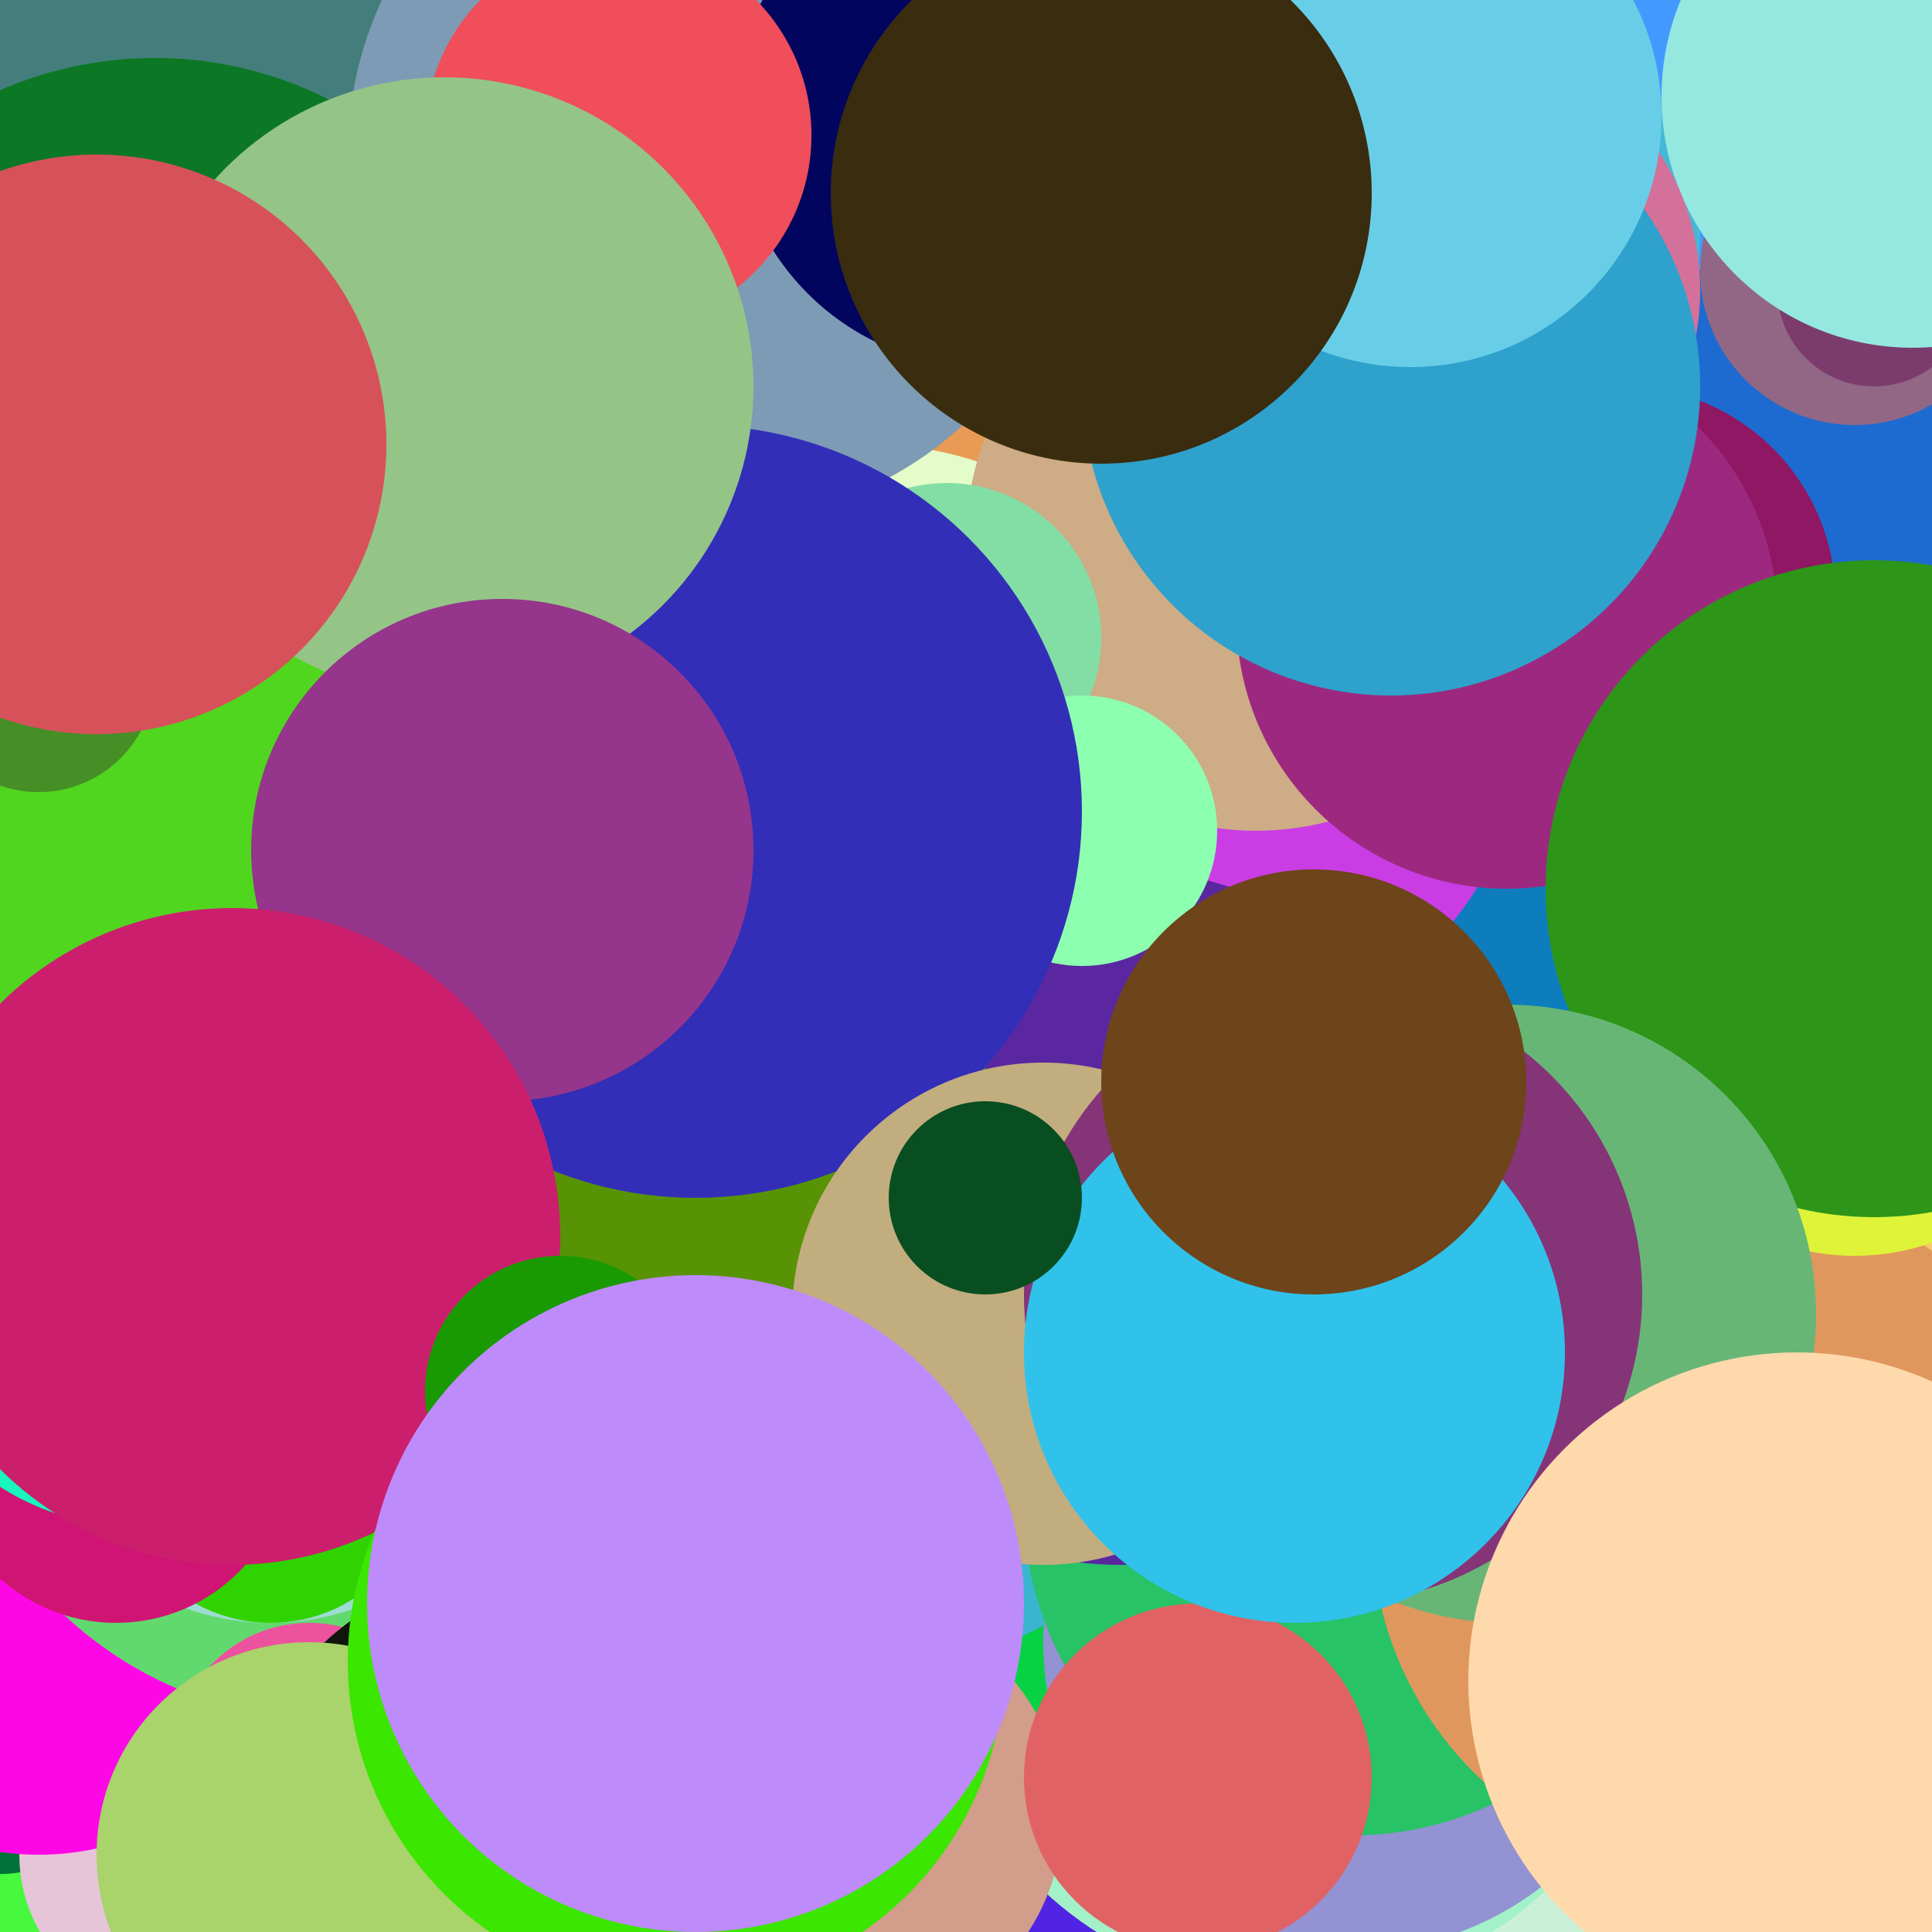 <svg xmlns="http://www.w3.org/2000/svg" width="100" height="100"><circle cx="13" cy="21" r="14" fill="#72b5ff" /><circle cx="99" cy="89" r="16" fill="#96b12d" /><circle cx="67" cy="67" r="16" fill="#15a71e" /><circle cx="29" cy="4" r="6" fill="#fe2ade" /><circle cx="33" cy="1" r="20" fill="#35084c" /><circle cx="70" cy="33" r="20" fill="#a44660" /><circle cx="14" cy="55" r="10" fill="#db416c" /><circle cx="48" cy="54" r="13" fill="#b8ddcd" /><circle cx="43" cy="52" r="14" fill="#cdd7ef" /><circle cx="58" cy="78" r="9" fill="#f48f06" /><circle cx="93" cy="44" r="19" fill="#7facc3" /><circle cx="91" cy="18" r="10" fill="#6a1818" /><circle cx="60" cy="4" r="8" fill="#ed3607" /><circle cx="54" cy="5" r="9" fill="#fff8f1" /><circle cx="54" cy="41" r="17" fill="#91fd6e" /><circle cx="89" cy="3" r="6" fill="#ed917d" /><circle cx="12" cy="47" r="15" fill="#88eaab" /><circle cx="95" cy="90" r="6" fill="#599a81" /><circle cx="17" cy="11" r="15" fill="#bb5dfe" /><circle cx="33" cy="0" r="16" fill="#888bf6" /><circle cx="52" cy="35" r="8" fill="#a18530" /><circle cx="37" cy="9" r="9" fill="#7a596e" /><circle cx="61" cy="52" r="16" fill="#e93269" /><circle cx="22" cy="45" r="17" fill="#e09052" /><circle cx="88" cy="79" r="15" fill="#a52702" /><circle cx="55" cy="12" r="20" fill="#e70e76" /><circle cx="62" cy="88" r="7" fill="#c48396" /><circle cx="57" cy="21" r="14" fill="#79e5e1" /><circle cx="69" cy="9" r="9" fill="#ceef64" /><circle cx="10" cy="0" r="7" fill="#30f1ca" /><circle cx="90" cy="5" r="14" fill="#235b37" /><circle cx="10" cy="52" r="13" fill="#7f465d" /><circle cx="52" cy="53" r="8" fill="#f1fef8" /><circle cx="93" cy="19" r="10" fill="#2f293d" /><circle cx="12" cy="36" r="17" fill="#c92980" /><circle cx="29" cy="6" r="16" fill="#3ec4ce" /><circle cx="13" cy="43" r="19" fill="#45a376" /><circle cx="16" cy="94" r="5" fill="#bfd40f" /><circle cx="98" cy="41" r="10" fill="#45c234" /><circle cx="50" cy="8" r="11" fill="#f11b3a" /><circle cx="84" cy="65" r="6" fill="#f79057" /><circle cx="55" cy="9" r="11" fill="#063f46" /><circle cx="75" cy="28" r="9" fill="#8d358f" /><circle cx="43" cy="81" r="11" fill="#dbaab6" /><circle cx="26" cy="5" r="7" fill="#cf374f" /><circle cx="76" cy="61" r="11" fill="#9bf330" /><circle cx="8" cy="78" r="17" fill="#a3ac4a" /><circle cx="11" cy="23" r="11" fill="#78bd9b" /><circle cx="32" cy="25" r="16" fill="#6ded4d" /><circle cx="59" cy="93" r="8" fill="#db80ce" /><circle cx="52" cy="35" r="14" fill="#5964b9" /><circle cx="98" cy="89" r="6" fill="#c1dccc" /><circle cx="39" cy="72" r="11" fill="#6720d1" /><circle cx="48" cy="75" r="18" fill="#cf17f3" /><circle cx="32" cy="8" r="13" fill="#605ebe" /><circle cx="82" cy="16" r="17" fill="#81a122" /><circle cx="84" cy="38" r="12" fill="#6e1b53" /><circle cx="69" cy="84" r="8" fill="#20ac09" /><circle cx="2" cy="62" r="6" fill="#d56356" /><circle cx="99" cy="43" r="20" fill="#2a2e68" /><circle cx="69" cy="90" r="7" fill="#9811a1" /><circle cx="77" cy="36" r="6" fill="#b8dad3" /><circle cx="74" cy="26" r="18" fill="#9a46cf" /><circle cx="87" cy="23" r="16" fill="#609ddf" /><circle cx="92" cy="72" r="11" fill="#cef08e" /><circle cx="82" cy="66" r="8" fill="#abbc5a" /><circle cx="35" cy="23" r="6" fill="#468755" /><circle cx="29" cy="95" r="20" fill="#780b6e" /><circle cx="79" cy="13" r="9" fill="#123884" /><circle cx="78" cy="54" r="10" fill="#696ea5" /><circle cx="56" cy="61" r="14" fill="#6ceda0" /><circle cx="75" cy="95" r="18" fill="#cf3024" /><circle cx="1" cy="46" r="8" fill="#601e22" /><circle cx="87" cy="76" r="19" fill="#4114b5" /><circle cx="42" cy="92" r="7" fill="#6c94f7" /><circle cx="38" cy="58" r="7" fill="#420752" /><circle cx="18" cy="95" r="11" fill="#cebd02" /><circle cx="25" cy="50" r="9" fill="#60ab47" /><circle cx="3" cy="51" r="19" fill="#8b1be0" /><circle cx="23" cy="10" r="15" fill="#c89f60" /><circle cx="81" cy="89" r="9" fill="#c95ee1" /><circle cx="47" cy="14" r="20" fill="#59cf51" /><circle cx="14" cy="30" r="8" fill="#aad4a0" /><circle cx="29" cy="67" r="10" fill="#3c4840" /><circle cx="74" cy="66" r="17" fill="#904b9c" /><circle cx="37" cy="70" r="12" fill="#267229" /><circle cx="99" cy="27" r="20" fill="#64cb91" /><circle cx="57" cy="45" r="16" fill="#9bc9f6" /><circle cx="88" cy="54" r="10" fill="#beb2eb" /><circle cx="65" cy="66" r="20" fill="#b72051" /><circle cx="42" cy="77" r="12" fill="#e2124e" /><circle cx="0" cy="28" r="14" fill="#2e2a9f" /><circle cx="100" cy="45" r="9" fill="#2572fc" /><circle cx="7" cy="30" r="17" fill="#7e9d17" /><circle cx="51" cy="82" r="12" fill="#ed49e5" /><circle cx="51" cy="59" r="17" fill="#1f33bd" /><circle cx="8" cy="39" r="5" fill="#26d06b" /><circle cx="64" cy="7" r="10" fill="#cd5127" /><circle cx="36" cy="17" r="6" fill="#51cdb9" /><circle cx="74" cy="85" r="18" fill="#3f11b1" /><circle cx="24" cy="82" r="5" fill="#4a5d9e" /><circle cx="86" cy="42" r="18" fill="#474d0c" /><circle cx="8" cy="45" r="6" fill="#334620" /><circle cx="79" cy="6" r="9" fill="#5b91ff" /><circle cx="56" cy="17" r="19" fill="#e16e3d" /><circle cx="53" cy="20" r="16" fill="#12401e" /><circle cx="86" cy="59" r="16" fill="#411fb6" /><circle cx="57" cy="59" r="18" fill="#260d73" /><circle cx="86" cy="19" r="14" fill="#f4c96a" /><circle cx="75" cy="87" r="16" fill="#8c80b2" /><circle cx="86" cy="95" r="8" fill="#259ea3" /><circle cx="64" cy="89" r="16" fill="#fa52fd" /><circle cx="57" cy="61" r="6" fill="#32d560" /><circle cx="20" cy="17" r="9" fill="#df5af7" /><circle cx="25" cy="21" r="12" fill="#8909b1" /><circle cx="1" cy="68" r="15" fill="#851cbc" /><circle cx="1" cy="68" r="15" fill="#ba0db1" /><circle cx="16" cy="88" r="16" fill="#fb86ff" /><circle cx="7" cy="15" r="5" fill="#f349b3" /><circle cx="92" cy="99" r="9" fill="#e95da1" /><circle cx="95" cy="57" r="18" fill="#841dd3" /><circle cx="92" cy="6" r="5" fill="#a62f13" /><circle cx="46" cy="30" r="12" fill="#836c86" /><circle cx="23" cy="16" r="9" fill="#29194f" /><circle cx="49" cy="45" r="13" fill="#a92025" /><circle cx="67" cy="76" r="8" fill="#64f4bf" /><circle cx="35" cy="24" r="18" fill="#f4e1c6" /><circle cx="69" cy="19" r="7" fill="#a1741c" /><circle cx="30" cy="100" r="17" fill="#0310ab" /><circle cx="78" cy="38" r="8" fill="#8df89d" /><circle cx="74" cy="67" r="20" fill="#81fe03" /><circle cx="69" cy="94" r="12" fill="#957394" /><circle cx="57" cy="51" r="15" fill="#7d93b4" /><circle cx="4" cy="78" r="9" fill="#4d6d2e" /><circle cx="99" cy="48" r="7" fill="#c2ff3e" /><circle cx="21" cy="44" r="7" fill="#cc7039" /><circle cx="99" cy="88" r="19" fill="#916392" /><circle cx="83" cy="77" r="18" fill="#41e580" /><circle cx="30" cy="23" r="15" fill="#512e36" /><circle cx="35" cy="95" r="9" fill="#624a6e" /><circle cx="22" cy="95" r="19" fill="#da52a5" /><circle cx="27" cy="63" r="20" fill="#19549d" /><circle cx="40" cy="8" r="8" fill="#c60742" /><circle cx="91" cy="43" r="10" fill="#9e004e" /><circle cx="3" cy="16" r="15" fill="#c6383c" /><circle cx="47" cy="19" r="11" fill="#0c49cc" /><circle cx="14" cy="69" r="13" fill="#3732f3" /><circle cx="83" cy="51" r="14" fill="#8fc2f2" /><circle cx="11" cy="60" r="20" fill="#fa7eb3" /><circle cx="80" cy="23" r="11" fill="#c9d274" /><circle cx="21" cy="71" r="17" fill="#e7a6c7" /><circle cx="1" cy="62" r="7" fill="#30d600" /><circle cx="44" cy="87" r="9" fill="#0c372e" /><circle cx="49" cy="72" r="5" fill="#33cc75" /><circle cx="47" cy="35" r="6" fill="#afec87" /><circle cx="77" cy="72" r="18" fill="#df7bb2" /><circle cx="3" cy="71" r="7" fill="#0b337d" /><circle cx="7" cy="86" r="7" fill="#80e03b" /><circle cx="91" cy="11" r="9" fill="#f14c51" /><circle cx="8" cy="28" r="16" fill="#af4211" /><circle cx="43" cy="18" r="18" fill="#34a02d" /><circle cx="18" cy="86" r="7" fill="#caac12" /><circle cx="12" cy="32" r="14" fill="#fcf8c1" /><circle cx="3" cy="85" r="17" fill="#d8e01b" /><circle cx="8" cy="34" r="7" fill="#6daf0f" /><circle cx="9" cy="19" r="7" fill="#afcace" /><circle cx="96" cy="64" r="20" fill="#3e8c97" /><circle cx="31" cy="77" r="5" fill="#d2a166" /><circle cx="56" cy="52" r="19" fill="#d756f8" /><circle cx="16" cy="68" r="11" fill="#2753e2" /><circle cx="36" cy="4" r="20" fill="#6e869e" /><circle cx="15" cy="52" r="19" fill="#ad17d0" /><circle cx="89" cy="80" r="19" fill="#b0cdb6" /><circle cx="99" cy="55" r="14" fill="#8f3b71" /><circle cx="36" cy="80" r="20" fill="#c43173" /><circle cx="89" cy="87" r="20" fill="#831313" /><circle cx="73" cy="92" r="8" fill="#56e0e5" /><circle cx="90" cy="75" r="18" fill="#ec5684" /><circle cx="78" cy="93" r="9" fill="#3cdd73" /><circle cx="65" cy="30" r="6" fill="#b2447e" /><circle cx="99" cy="65" r="18" fill="#1d9c86" /><circle cx="89" cy="14" r="6" fill="#09032a" /><circle cx="90" cy="83" r="11" fill="#9cecb2" /><circle cx="46" cy="45" r="13" fill="#3595c4" /><circle cx="27" cy="23" r="20" fill="#e65751" /><circle cx="46" cy="81" r="14" fill="#a98bcb" /><circle cx="90" cy="52" r="10" fill="#006005" /><circle cx="79" cy="73" r="14" fill="#1366f9" /><circle cx="17" cy="58" r="16" fill="#b71605" /><circle cx="59" cy="58" r="13" fill="#a6ab4a" /><circle cx="13" cy="93" r="13" fill="#676daa" /><circle cx="59" cy="7" r="11" fill="#362d52" /><circle cx="89" cy="94" r="5" fill="#45781e" /><circle cx="55" cy="90" r="14" fill="#3bdd31" /><circle cx="88" cy="78" r="19" fill="#5e47d0" /><circle cx="38" cy="80" r="17" fill="#6fceb3" /><circle cx="84" cy="6" r="9" fill="#1dfbce" /><circle cx="12" cy="14" r="8" fill="#1b769c" /><circle cx="15" cy="64" r="12" fill="#3b0f1d" /><circle cx="22" cy="28" r="8" fill="#bbdec0" /><circle cx="93" cy="60" r="17" fill="#aaa98b" /><circle cx="32" cy="45" r="12" fill="#f7811f" /><circle cx="20" cy="12" r="17" fill="#575140" /><circle cx="87" cy="67" r="12" fill="#c63d09" /><circle cx="99" cy="24" r="7" fill="#af1894" /><circle cx="60" cy="26" r="20" fill="#7e34a4" /><circle cx="2" cy="23" r="19" fill="#f57bd3" /><circle cx="19" cy="94" r="13" fill="#e67e9d" /><circle cx="92" cy="34" r="15" fill="#dca4cc" /><circle cx="78" cy="52" r="19" fill="#e81158" /><circle cx="15" cy="61" r="6" fill="#21fbbf" /><circle cx="21" cy="45" r="17" fill="#0e12f4" /><circle cx="67" cy="94" r="8" fill="#e9c5bc" /><circle cx="70" cy="23" r="17" fill="#d9bd10" /><circle cx="3" cy="53" r="13" fill="#2ca2a3" /><circle cx="77" cy="14" r="19" fill="#73c754" /><circle cx="57" cy="81" r="6" fill="#f5c915" /><circle cx="81" cy="79" r="9" fill="#bbdcbc" /><circle cx="27" cy="73" r="5" fill="#c449bc" /><circle cx="67" cy="98" r="12" fill="#5081fc" /><circle cx="60" cy="90" r="8" fill="#26bc59" /><circle cx="66" cy="76" r="19" fill="#6e52c2" /><circle cx="77" cy="29" r="8" fill="#ef39e5" /><circle cx="87" cy="74" r="11" fill="#b4995d" /><circle cx="42" cy="0" r="20" fill="#30d36a" /><circle cx="81" cy="61" r="6" fill="#223815" /><circle cx="82" cy="87" r="15" fill="#300eef" /><circle cx="49" cy="60" r="12" fill="#bfda83" /><circle cx="84" cy="85" r="16" fill="#56fad8" /><circle cx="12" cy="49" r="17" fill="#00b19d" /><circle cx="64" cy="59" r="17" fill="#aa428c" /><circle cx="29" cy="34" r="7" fill="#f35c4d" /><circle cx="45" cy="31" r="18" fill="#d3e963" /><circle cx="46" cy="93" r="7" fill="#2856e7" /><circle cx="46" cy="46" r="16" fill="#475711" /><circle cx="10" cy="87" r="6" fill="#971249" /><circle cx="18" cy="53" r="10" fill="#312f74" /><circle cx="79" cy="18" r="9" fill="#a06c52" /><circle cx="46" cy="73" r="17" fill="#968c04" /><circle cx="12" cy="59" r="18" fill="#e7792d" /><circle cx="20" cy="10" r="12" fill="#83472a" /><circle cx="25" cy="28" r="6" fill="#796030" /><circle cx="64" cy="18" r="16" fill="#581b0e" /><circle cx="52" cy="29" r="5" fill="#1b7854" /><circle cx="63" cy="54" r="13" fill="#860ec3" /><circle cx="91" cy="11" r="7" fill="#ab86eb" /><circle cx="0" cy="88" r="12" fill="#770719" /><circle cx="47" cy="77" r="11" fill="#fc6f21" /><circle cx="86" cy="28" r="17" fill="#ff4a96" /><circle cx="58" cy="33" r="10" fill="#0f8600" /><circle cx="54" cy="38" r="12" fill="#b464e5" /><circle cx="36" cy="29" r="12" fill="#41dafb" /><circle cx="76" cy="91" r="12" fill="#302861" /><circle cx="27" cy="46" r="6" fill="#906de5" /><circle cx="30" cy="24" r="13" fill="#34d806" /><circle cx="82" cy="31" r="10" fill="#133432" /><circle cx="77" cy="9" r="18" fill="#5c21c4" /><circle cx="38" cy="71" r="8" fill="#17b6a6" /><circle cx="7" cy="40" r="7" fill="#0c4566" /><circle cx="54" cy="13" r="6" fill="#37f4a2" /><circle cx="96" cy="49" r="19" fill="#5ff185" /><circle cx="97" cy="33" r="20" fill="#f4aadb" /><circle cx="72" cy="60" r="12" fill="#29a9ae" /><circle cx="20" cy="50" r="9" fill="#a20044" /><circle cx="33" cy="22" r="15" fill="#27a89e" /><circle cx="8" cy="1" r="5" fill="#9c0082" /><circle cx="97" cy="73" r="20" fill="#18830c" /><circle cx="46" cy="44" r="7" fill="#e042f4" /><circle cx="50" cy="92" r="9" fill="#b2b157" /><circle cx="78" cy="61" r="14" fill="#3a8123" /><circle cx="11" cy="17" r="7" fill="#a0a674" /><circle cx="78" cy="4" r="10" fill="#338ceb" /><circle cx="34" cy="64" r="11" fill="#8062db" /><circle cx="66" cy="12" r="6" fill="#0a3077" /><circle cx="48" cy="57" r="17" fill="#c445ed" /><circle cx="6" cy="49" r="16" fill="#86496a" /><circle cx="34" cy="32" r="14" fill="#491c6a" /><circle cx="20" cy="65" r="20" fill="#6bbe04" /><circle cx="72" cy="68" r="15" fill="#66d1a0" /><circle cx="78" cy="24" r="10" fill="#edb75d" /><circle cx="88" cy="3" r="18" fill="#1cffcf" /><circle cx="49" cy="53" r="9" fill="#0c7c15" /><circle cx="39" cy="10" r="6" fill="#1d76c4" /><circle cx="86" cy="40" r="18" fill="#94d5f7" /><circle cx="23" cy="62" r="5" fill="#296b08" /><circle cx="78" cy="92" r="9" fill="#81ca6d" /><circle cx="96" cy="61" r="11" fill="#c33df2" /><circle cx="13" cy="36" r="8" fill="#1ea279" /><circle cx="38" cy="66" r="9" fill="#9919c1" /><circle cx="45" cy="48" r="15" fill="#848a5b" /><circle cx="33" cy="3" r="7" fill="#b7a779" /><circle cx="88" cy="26" r="6" fill="#5aa3ae" /><circle cx="7" cy="46" r="6" fill="#26c46c" /><circle cx="99" cy="77" r="11" fill="#c1afc1" /><circle cx="39" cy="14" r="9" fill="#5b3433" /><circle cx="0" cy="10" r="17" fill="#a0840d" /><circle cx="74" cy="84" r="6" fill="#810a97" /><circle cx="8" cy="63" r="12" fill="#7753ec" /><circle cx="37" cy="27" r="15" fill="#1f1591" /><circle cx="54" cy="3" r="8" fill="#5b6785" /><circle cx="96" cy="23" r="12" fill="#768c53" /><circle cx="34" cy="13" r="7" fill="#46d49c" /><circle cx="4" cy="9" r="13" fill="#0008e8" /><circle cx="65" cy="92" r="5" fill="#ead9cb" /><circle cx="60" cy="25" r="6" fill="#744367" /><circle cx="44" cy="17" r="10" fill="#bb62f1" /><circle cx="87" cy="0" r="11" fill="#777f73" /><circle cx="97" cy="9" r="17" fill="#234adb" /><circle cx="82" cy="98" r="9" fill="#11cfb4" /><circle cx="40" cy="38" r="10" fill="#8c6fb7" /><circle cx="45" cy="48" r="14" fill="#4d5b16" /><circle cx="44" cy="62" r="13" fill="#d3bf27" /><circle cx="97" cy="4" r="20" fill="#5a933b" /><circle cx="73" cy="54" r="8" fill="#44a0ec" /><circle cx="81" cy="17" r="12" fill="#2576f0" /><circle cx="57" cy="9" r="9" fill="#19f0cb" /><circle cx="41" cy="13" r="7" fill="#ae20dd" /><circle cx="67" cy="96" r="14" fill="#8b50ec" /><circle cx="0" cy="90" r="16" fill="#0afd36" /><circle cx="24" cy="73" r="6" fill="#e6fce4" /><circle cx="15" cy="55" r="9" fill="#ca93fd" /><circle cx="49" cy="19" r="13" fill="#781af0" /><circle cx="8" cy="41" r="6" fill="#cc3129" /><circle cx="86" cy="53" r="15" fill="#de354c" /><circle cx="62" cy="3" r="15" fill="#81a1dc" /><circle cx="19" cy="20" r="11" fill="#8f867f" /><circle cx="86" cy="50" r="7" fill="#db9680" /><circle cx="65" cy="80" r="8" fill="#ef415d" /><circle cx="33" cy="59" r="14" fill="#805400" /><circle cx="30" cy="20" r="19" fill="#e8476e" /><circle cx="34" cy="88" r="17" fill="#15c7d8" /><circle cx="6" cy="86" r="15" fill="#f45b5f" /><circle cx="0" cy="61" r="15" fill="#19ffa0" /><circle cx="6" cy="50" r="6" fill="#99b126" /><circle cx="80" cy="5" r="15" fill="#6fcc62" /><circle cx="84" cy="0" r="7" fill="#8ebb0b" /><circle cx="47" cy="38" r="19" fill="#ffdd17" /><circle cx="36" cy="53" r="8" fill="#dce8bf" /><circle cx="7" cy="67" r="15" fill="#c1959b" /><circle cx="60" cy="9" r="12" fill="#6350ef" /><circle cx="94" cy="56" r="6" fill="#ed127e" /><circle cx="37" cy="47" r="20" fill="#bd0020" /><circle cx="98" cy="42" r="8" fill="#def6b3" /><circle cx="73" cy="78" r="5" fill="#8ceee5" /><circle cx="99" cy="44" r="5" fill="#8c5c15" /><circle cx="63" cy="17" r="17" fill="#2dcfe1" /><circle cx="71" cy="17" r="5" fill="#bb160a" /><circle cx="63" cy="0" r="12" fill="#03b802" /><circle cx="8" cy="85" r="7" fill="#a2b92b" /><circle cx="29" cy="76" r="18" fill="#4f4e73" /><circle cx="66" cy="38" r="15" fill="#a280cd" /><circle cx="11" cy="91" r="12" fill="#cfa827" /><circle cx="63" cy="59" r="9" fill="#1b6cdb" /><circle cx="75" cy="74" r="7" fill="#1c9727" /><circle cx="91" cy="31" r="6" fill="#7a673b" /><circle cx="31" cy="72" r="17" fill="#8f2be4" /><circle cx="57" cy="97" r="14" fill="#88caa0" /><circle cx="29" cy="29" r="15" fill="#7a4e4b" /><circle cx="60" cy="68" r="8" fill="#9ef291" /><circle cx="83" cy="92" r="17" fill="#c0a31f" /><circle cx="31" cy="20" r="9" fill="#e5f24b" /><circle cx="93" cy="64" r="8" fill="#615313" /><circle cx="31" cy="17" r="9" fill="#4fe524" /><circle cx="57" cy="69" r="6" fill="#53bcbc" /><circle cx="9" cy="79" r="10" fill="#25bfb1" /><circle cx="67" cy="97" r="11" fill="#451ad4" /><circle cx="41" cy="89" r="16" fill="#9e9e61" /><circle cx="21" cy="60" r="19" fill="#68175a" /><circle cx="58" cy="4" r="17" fill="#463912" /><circle cx="76" cy="97" r="5" fill="#8d2f4a" /><circle cx="87" cy="0" r="12" fill="#d297ca" /><circle cx="30" cy="39" r="10" fill="#6d0f78" /><circle cx="72" cy="81" r="17" fill="#f6f64f" /><circle cx="69" cy="53" r="16" fill="#ec7459" /><circle cx="100" cy="45" r="13" fill="#c745d6" /><circle cx="24" cy="65" r="14" fill="#e869e9" /><circle cx="71" cy="60" r="19" fill="#455ffa" /><circle cx="99" cy="53" r="17" fill="#fab173" /><circle cx="74" cy="94" r="14" fill="#26f399" /><circle cx="1" cy="92" r="12" fill="#cf33d1" /><circle cx="86" cy="100" r="8" fill="#fd1686" /><circle cx="91" cy="72" r="9" fill="#24ba91" /><circle cx="38" cy="11" r="11" fill="#d3bd00" /><circle cx="5" cy="29" r="10" fill="#771de0" /><circle cx="3" cy="82" r="13" fill="#0aafc8" /><circle cx="87" cy="9" r="6" fill="#bcbdfb" /><circle cx="58" cy="27" r="13" fill="#d7e5d9" /><circle cx="24" cy="48" r="19" fill="#e6e699" /><circle cx="91" cy="69" r="20" fill="#7cb193" /><circle cx="85" cy="54" r="11" fill="#2674c4" /><circle cx="54" cy="91" r="15" fill="#675687" /><circle cx="16" cy="4" r="7" fill="#37cd30" /><circle cx="51" cy="38" r="16" fill="#2f1eae" /><circle cx="50" cy="42" r="9" fill="#5c532e" /><circle cx="98" cy="21" r="16" fill="#10389f" /><circle cx="59" cy="64" r="17" fill="#22fc50" /><circle cx="18" cy="25" r="13" fill="#56579c" /><circle cx="85" cy="53" r="14" fill="#a60e6a" /><circle cx="98" cy="84" r="13" fill="#efa0b7" /><circle cx="2" cy="51" r="14" fill="#a4bc61" /><circle cx="76" cy="51" r="6" fill="#149105" /><circle cx="7" cy="100" r="12" fill="#133e51" /><circle cx="65" cy="17" r="20" fill="#ed0208" /><circle cx="4" cy="31" r="15" fill="#af5087" /><circle cx="86" cy="55" r="17" fill="#6ad6a3" /><circle cx="66" cy="72" r="14" fill="#d187ee" /><circle cx="62" cy="27" r="18" fill="#8f7fed" /><circle cx="67" cy="24" r="12" fill="#3073c4" /><circle cx="43" cy="95" r="19" fill="#607bf3" /><circle cx="93" cy="95" r="18" fill="#20298c" /><circle cx="96" cy="49" r="13" fill="#bc2b4b" /><circle cx="21" cy="82" r="9" fill="#6e4ddc" /><circle cx="41" cy="49" r="5" fill="#138bfa" /><circle cx="72" cy="78" r="14" fill="#f659db" /><circle cx="71" cy="96" r="14" fill="#23046f" /><circle cx="45" cy="99" r="20" fill="#d15903" /><circle cx="52" cy="73" r="8" fill="#a3865e" /><circle cx="49" cy="99" r="7" fill="#14fe0d" /><circle cx="37" cy="67" r="13" fill="#43833b" /><circle cx="24" cy="38" r="13" fill="#b320fc" /><circle cx="100" cy="61" r="15" fill="#ffcd19" /><circle cx="54" cy="81" r="5" fill="#faebc6" /><circle cx="98" cy="79" r="19" fill="#2aab80" /><circle cx="59" cy="34" r="10" fill="#198c0a" /><circle cx="64" cy="30" r="14" fill="#539285" /><circle cx="68" cy="98" r="7" fill="#44bcc6" /><circle cx="30" cy="81" r="7" fill="#769bdc" /><circle cx="88" cy="24" r="20" fill="#1a270d" /><circle cx="39" cy="77" r="11" fill="#03cee4" /><circle cx="52" cy="24" r="12" fill="#4f1fad" /><circle cx="23" cy="79" r="7" fill="#44c1ad" /><circle cx="28" cy="82" r="10" fill="#95a33c" /><circle cx="56" cy="5" r="5" fill="#482680" /><circle cx="84" cy="86" r="8" fill="#047b0e" /><circle cx="51" cy="29" r="9" fill="#2b30dd" /><circle cx="63" cy="7" r="14" fill="#63b2b9" /><circle cx="45" cy="80" r="11" fill="#774ca1" /><circle cx="14" cy="13" r="9" fill="#c4e4a9" /><circle cx="27" cy="80" r="10" fill="#3d34a8" /><circle cx="63" cy="9" r="5" fill="#88f235" /><circle cx="34" cy="19" r="8" fill="#840e6c" /><circle cx="75" cy="28" r="17" fill="#98241a" /><circle cx="57" cy="56" r="5" fill="#671ce8" /><circle cx="59" cy="50" r="12" fill="#5b651f" /><circle cx="14" cy="97" r="20" fill="#b9f034" /><circle cx="95" cy="65" r="8" fill="#3ef4dc" /><circle cx="95" cy="37" r="18" fill="#ed96f4" /><circle cx="29" cy="46" r="8" fill="#07f560" /><circle cx="20" cy="88" r="16" fill="#81e7b6" /><circle cx="61" cy="65" r="8" fill="#9fe20b" /><circle cx="40" cy="32" r="15" fill="#7b2242" /><circle cx="44" cy="80" r="9" fill="#a0c104" /><circle cx="33" cy="27" r="8" fill="#1ec1cc" /><circle cx="13" cy="39" r="17" fill="#b3eb5b" /><circle cx="84" cy="42" r="20" fill="#04eb39" /><circle cx="96" cy="57" r="10" fill="#ccf602" /><circle cx="91" cy="64" r="16" fill="#67abe9" /><circle cx="4" cy="88" r="16" fill="#789256" /><circle cx="69" cy="26" r="8" fill="#d052cb" /><circle cx="1" cy="14" r="10" fill="#c60400" /><circle cx="56" cy="96" r="15" fill="#0a0e18" /><circle cx="46" cy="77" r="8" fill="#b7e8d4" /><circle cx="26" cy="26" r="19" fill="#456551" /><circle cx="58" cy="89" r="16" fill="#2c43b2" /><circle cx="89" cy="28" r="15" fill="#97507f" /><circle cx="50" cy="62" r="10" fill="#24ba94" /><circle cx="56" cy="25" r="13" fill="#7bb0e6" /><circle cx="81" cy="40" r="17" fill="#126c37" /><circle cx="67" cy="94" r="6" fill="#aad0c8" /><circle cx="98" cy="59" r="14" fill="#e60047" /><circle cx="81" cy="35" r="13" fill="#363035" /><circle cx="76" cy="83" r="14" fill="#ad374c" /><circle cx="10" cy="88" r="16" fill="#3f5405" /><circle cx="61" cy="32" r="10" fill="#adb5bf" /><circle cx="1" cy="57" r="10" fill="#fb8015" /><circle cx="12" cy="70" r="10" fill="#cf8ab7" /><circle cx="48" cy="70" r="11" fill="#e1c01b" /><circle cx="74" cy="68" r="14" fill="#6bddc0" /><circle cx="93" cy="59" r="13" fill="#2fd51f" /><circle cx="66" cy="73" r="19" fill="#28598b" /><circle cx="12" cy="92" r="17" fill="#7c514c" /><circle cx="11" cy="51" r="8" fill="#e6ec08" /><circle cx="19" cy="52" r="15" fill="#fef22b" /><circle cx="21" cy="95" r="9" fill="#240238" /><circle cx="75" cy="26" r="5" fill="#f01547" /><circle cx="58" cy="86" r="14" fill="#c16ce4" /><circle cx="72" cy="40" r="11" fill="#f73c37" /><circle cx="30" cy="87" r="10" fill="#89cc97" /><circle cx="10" cy="16" r="11" fill="#9e8f59" /><circle cx="24" cy="89" r="10" fill="#e7599c" /><circle cx="24" cy="23" r="5" fill="#012682" /><circle cx="76" cy="53" r="15" fill="#3f2caa" /><circle cx="27" cy="48" r="19" fill="#aa2cef" /><circle cx="91" cy="10" r="5" fill="#222e2f" /><circle cx="19" cy="56" r="6" fill="#0ada41" /><circle cx="22" cy="42" r="10" fill="#511d68" /><circle cx="42" cy="56" r="8" fill="#d0a254" /><circle cx="97" cy="69" r="12" fill="#0b63d3" /><circle cx="70" cy="68" r="8" fill="#146955" /><circle cx="5" cy="71" r="10" fill="#5ce0d9" /><circle cx="3" cy="18" r="14" fill="#53c823" /><circle cx="46" cy="50" r="7" fill="#7b5f66" /><circle cx="24" cy="82" r="6" fill="#9a3133" /><circle cx="41" cy="93" r="19" fill="#e7410f" /><circle cx="64" cy="21" r="10" fill="#3969fc" /><circle cx="54" cy="51" r="13" fill="#9ef76f" /><circle cx="33" cy="53" r="18" fill="#054d76" /><circle cx="68" cy="93" r="8" fill="#ec05b4" /><circle cx="14" cy="97" r="6" fill="#c70f59" /><circle cx="57" cy="12" r="17" fill="#61c1ee" /><circle cx="61" cy="88" r="11" fill="#7a9244" /><circle cx="20" cy="70" r="20" fill="#fdf122" /><circle cx="35" cy="5" r="18" fill="#f45f54" /><circle cx="65" cy="92" r="12" fill="#3dae4f" /><circle cx="80" cy="53" r="7" fill="#505617" /><circle cx="41" cy="99" r="16" fill="#fc7a73" /><circle cx="9" cy="64" r="16" fill="#344e9c" /><circle cx="32" cy="53" r="16" fill="#2a585e" /><circle cx="2" cy="32" r="6" fill="#9fa077" /><circle cx="50" cy="22" r="12" fill="#66b33b" /><circle cx="99" cy="23" r="5" fill="#3bf1a8" /><circle cx="34" cy="82" r="14" fill="#b5d9ec" /><circle cx="97" cy="4" r="9" fill="#233c4a" /><circle cx="30" cy="6" r="17" fill="#091bf7" /><circle cx="79" cy="55" r="14" fill="#f41d9f" /><circle cx="100" cy="6" r="15" fill="#33e0ac" /><circle cx="3" cy="59" r="11" fill="#5bc609" /><circle cx="40" cy="24" r="20" fill="#ac276d" /><circle cx="49" cy="49" r="8" fill="#9647fa" /><circle cx="68" cy="80" r="12" fill="#ffde28" /><circle cx="97" cy="39" r="5" fill="#c5c0a7" /><circle cx="80" cy="43" r="16" fill="#eed722" /><circle cx="42" cy="25" r="10" fill="#733816" /><circle cx="63" cy="29" r="5" fill="#8a8e85" /><circle cx="17" cy="68" r="5" fill="#c00cfe" /><circle cx="66" cy="8" r="11" fill="#f4221c" /><circle cx="64" cy="32" r="12" fill="#8e1f13" /><circle cx="98" cy="7" r="11" fill="#2d4475" /><circle cx="41" cy="27" r="10" fill="#fcba64" /><circle cx="0" cy="97" r="17" fill="#47f83e" /><circle cx="68" cy="69" r="10" fill="#d5e8ec" /><circle cx="52" cy="47" r="5" fill="#a559da" /><circle cx="16" cy="7" r="5" fill="#567201" /><circle cx="21" cy="59" r="12" fill="#375e36" /><circle cx="9" cy="12" r="12" fill="#ad8825" /><circle cx="63" cy="79" r="11" fill="#1fb36e" /><circle cx="67" cy="33" r="11" fill="#3af8ef" /><circle cx="79" cy="91" r="16" fill="#dd2fd4" /><circle cx="74" cy="45" r="7" fill="#3dcf21" /><circle cx="38" cy="30" r="12" fill="#a44dce" /><circle cx="56" cy="36" r="11" fill="#8be74d" /><circle cx="28" cy="65" r="20" fill="#e19b7d" /><circle cx="79" cy="81" r="5" fill="#8f79ec" /><circle cx="17" cy="95" r="15" fill="#04a014" /><circle cx="96" cy="11" r="12" fill="#cd0186" /><circle cx="73" cy="0" r="12" fill="#1f5015" /><circle cx="8" cy="38" r="16" fill="#2220f2" /><circle cx="68" cy="22" r="9" fill="#006081" /><circle cx="57" cy="55" r="6" fill="#d9cc07" /><circle cx="6" cy="68" r="7" fill="#829f64" /><circle cx="78" cy="72" r="10" fill="#4e2a6a" /><circle cx="98" cy="19" r="15" fill="#0d9c3f" /><circle cx="58" cy="4" r="6" fill="#163c02" /><circle cx="59" cy="44" r="5" fill="#f613fd" /><circle cx="11" cy="48" r="12" fill="#b77c27" /><circle cx="7" cy="53" r="11" fill="#890a34" /><circle cx="17" cy="7" r="13" fill="#e88fbc" /><circle cx="40" cy="23" r="9" fill="#aaad21" /><circle cx="88" cy="26" r="16" fill="#aedb51" /><circle cx="96" cy="38" r="10" fill="#873f8c" /><circle cx="53" cy="88" r="9" fill="#c904da" /><circle cx="60" cy="30" r="12" fill="#995aa9" /><circle cx="3" cy="12" r="9" fill="#885bf8" /><circle cx="57" cy="60" r="12" fill="#889a20" /><circle cx="23" cy="64" r="16" fill="#5cdf3b" /><circle cx="90" cy="79" r="6" fill="#873f05" /><circle cx="49" cy="21" r="8" fill="#f78be8" /><circle cx="61" cy="36" r="7" fill="#f61e03" /><circle cx="80" cy="31" r="7" fill="#56affb" /><circle cx="19" cy="51" r="10" fill="#52f163" /><circle cx="46" cy="71" r="7" fill="#9c21d6" /><circle cx="96" cy="77" r="19" fill="#96e8f6" /><circle cx="89" cy="2" r="18" fill="#a5c446" /><circle cx="15" cy="62" r="13" fill="#2a1dcc" /><circle cx="55" cy="38" r="10" fill="#827285" /><circle cx="93" cy="86" r="16" fill="#75c256" /><circle cx="54" cy="30" r="10" fill="#915bb0" /><circle cx="25" cy="83" r="14" fill="#318b92" /><circle cx="35" cy="39" r="20" fill="#b0e4a7" /><circle cx="71" cy="73" r="6" fill="#5fff74" /><circle cx="88" cy="84" r="13" fill="#70139c" /><circle cx="52" cy="43" r="7" fill="#8b9a77" /><circle cx="59" cy="1" r="6" fill="#3fa1ee" /><circle cx="11" cy="49" r="15" fill="#42d6c6" /><circle cx="3" cy="15" r="5" fill="#fd64ae" /><circle cx="74" cy="65" r="18" fill="#f57763" /><circle cx="63" cy="1" r="8" fill="#3f1253" /><circle cx="60" cy="77" r="6" fill="#d764f2" /><circle cx="84" cy="54" r="19" fill="#7f367b" /><circle cx="99" cy="68" r="14" fill="#becbd3" /><circle cx="89" cy="27" r="6" fill="#258d17" /><circle cx="33" cy="11" r="6" fill="#4f96c5" /><circle cx="91" cy="78" r="19" fill="#7d6a15" /><circle cx="60" cy="67" r="11" fill="#b9808d" /><circle cx="97" cy="63" r="16" fill="#8ab1b0" /><circle cx="57" cy="77" r="11" fill="#8f7202" /><circle cx="13" cy="57" r="9" fill="#2dcb13" /><circle cx="79" cy="95" r="11" fill="#723b08" /><circle cx="82" cy="82" r="20" fill="#cb14a5" /><circle cx="92" cy="20" r="14" fill="#0d3f4d" /><circle cx="85" cy="27" r="20" fill="#f77896" /><circle cx="55" cy="11" r="16" fill="#69b021" /><circle cx="19" cy="48" r="14" fill="#bd63c4" /><circle cx="76" cy="82" r="5" fill="#654dbb" /><circle cx="71" cy="20" r="18" fill="#e5ad36" /><circle cx="1" cy="51" r="8" fill="#85c831" /><circle cx="50" cy="56" r="15" fill="#62d3ea" /><circle cx="7" cy="53" r="9" fill="#867307" /><circle cx="61" cy="42" r="17" fill="#0f2f90" /><circle cx="56" cy="74" r="9" fill="#a185a5" /><circle cx="45" cy="62" r="20" fill="#ddd327" /><circle cx="15" cy="0" r="6" fill="#c17885" /><circle cx="12" cy="74" r="16" fill="#d021d0" /><circle cx="71" cy="78" r="11" fill="#c7387d" /><circle cx="0" cy="91" r="6" fill="#00723a" /><circle cx="58" cy="24" r="5" fill="#a6a907" /><circle cx="63" cy="59" r="18" fill="#3defb1" /><circle cx="3" cy="59" r="15" fill="#d82a4d" /><circle cx="78" cy="92" r="15" fill="#458c45" /><circle cx="26" cy="58" r="5" fill="#50d383" /><circle cx="36" cy="19" r="11" fill="#8a8560" /><circle cx="46" cy="4" r="20" fill="#f8a383" /><circle cx="59" cy="9" r="17" fill="#2a5d85" /><circle cx="49" cy="37" r="7" fill="#c1ef4e" /><circle cx="67" cy="76" r="17" fill="#a8b030" /><circle cx="10" cy="66" r="19" fill="#ba1b5f" /><circle cx="80" cy="67" r="20" fill="#1c436b" /><circle cx="18" cy="74" r="13" fill="#0c08f6" /><circle cx="11" cy="29" r="11" fill="#d7f495" /><circle cx="37" cy="72" r="9" fill="#07db0d" /><circle cx="40" cy="80" r="7" fill="#5ed195" /><circle cx="80" cy="48" r="6" fill="#aa0ff8" /><circle cx="41" cy="77" r="7" fill="#e6d5bc" /><circle cx="20" cy="81" r="7" fill="#0a82e9" /><circle cx="95" cy="45" r="10" fill="#728206" /><circle cx="24" cy="6" r="12" fill="#5b45a2" /><circle cx="97" cy="54" r="12" fill="#ab0aad" /><circle cx="81" cy="20" r="14" fill="#d0739f" /><circle cx="42" cy="30" r="12" fill="#13977e" /><circle cx="4" cy="78" r="8" fill="#b8bbd3" /><circle cx="42" cy="44" r="17" fill="#8714b8" /><circle cx="31" cy="13" r="12" fill="#0df1e5" /><circle cx="45" cy="82" r="9" fill="#b8af3a" /><circle cx="4" cy="53" r="8" fill="#ba8afa" /><circle cx="45" cy="74" r="18" fill="#c28bcb" /><circle cx="42" cy="53" r="18" fill="#c2f66b" /><circle cx="84" cy="17" r="19" fill="#c10d93" /><circle cx="81" cy="57" r="14" fill="#677b26" /><circle cx="38" cy="46" r="6" fill="#8749fd" /><circle cx="41" cy="34" r="10" fill="#173f04" /><circle cx="96" cy="81" r="13" fill="#5ce686" /><circle cx="11" cy="0" r="5" fill="#4734f6" /><circle cx="73" cy="33" r="8" fill="#227ad1" /><circle cx="55" cy="21" r="20" fill="#ff647b" /><circle cx="59" cy="42" r="19" fill="#9d9fd4" /><circle cx="0" cy="13" r="17" fill="#b119aa" /><circle cx="59" cy="36" r="6" fill="#cefcd1" /><circle cx="41" cy="27" r="17" fill="#aa5d99" /><circle cx="62" cy="57" r="18" fill="#4c5004" /><circle cx="64" cy="44" r="5" fill="#f4b140" /><circle cx="6" cy="52" r="11" fill="#4752e7" /><circle cx="21" cy="64" r="19" fill="#4b3d82" /><circle cx="64" cy="95" r="16" fill="#641bfc" /><circle cx="68" cy="40" r="13" fill="#47ae0e" /><circle cx="59" cy="50" r="10" fill="#8a5957" /><circle cx="40" cy="24" r="9" fill="#9ef35d" /><circle cx="98" cy="16" r="5" fill="#4b60e5" /><circle cx="50" cy="84" r="14" fill="#e589f7" /><circle cx="29" cy="64" r="8" fill="#9a81d1" /><circle cx="99" cy="44" r="19" fill="#8d457c" /><circle cx="14" cy="83" r="15" fill="#bd4a6e" /><circle cx="85" cy="34" r="10" fill="#c84af8" /><circle cx="71" cy="8" r="10" fill="#38689b" /><circle cx="7" cy="63" r="5" fill="#787787" /><circle cx="9" cy="96" r="8" fill="#e7c5d8" /><circle cx="83" cy="36" r="11" fill="#c05ce6" /><circle cx="49" cy="30" r="15" fill="#d68939" /><circle cx="77" cy="72" r="18" fill="#06f59c" /><circle cx="25" cy="53" r="15" fill="#c1b020" /><circle cx="88" cy="81" r="5" fill="#d1c57a" /><circle cx="65" cy="66" r="16" fill="#b33157" /><circle cx="79" cy="15" r="12" fill="#a19ec2" /><circle cx="72" cy="55" r="6" fill="#3c1da7" /><circle cx="92" cy="57" r="18" fill="#54bc4f" /><circle cx="18" cy="2" r="10" fill="#e0d0c4" /><circle cx="46" cy="15" r="20" fill="#1390d4" /><circle cx="85" cy="18" r="11" fill="#5ac0d1" /><circle cx="24" cy="36" r="6" fill="#2af1d5" /><circle cx="82" cy="1" r="17" fill="#032738" /><circle cx="37" cy="43" r="7" fill="#ee7f24" /><circle cx="27" cy="19" r="10" fill="#ec96f7" /><circle cx="30" cy="70" r="20" fill="#43c92a" /><circle cx="92" cy="21" r="15" fill="#a88433" /><circle cx="76" cy="68" r="9" fill="#97aba1" /><circle cx="84" cy="34" r="19" fill="#416165" /><circle cx="10" cy="49" r="13" fill="#b4f53a" /><circle cx="18" cy="44" r="15" fill="#2e799f" /><circle cx="53" cy="65" r="10" fill="#022bd8" /><circle cx="32" cy="7" r="8" fill="#1ddc6d" /><circle cx="70" cy="35" r="18" fill="#7348c0" /><circle cx="26" cy="95" r="17" fill="#bc2063" /><circle cx="49" cy="91" r="13" fill="#5023e5" /><circle cx="98" cy="13" r="6" fill="#6fb164" /><circle cx="36" cy="100" r="17" fill="#1fe072" /><circle cx="5" cy="53" r="7" fill="#bca3d0" /><circle cx="54" cy="30" r="10" fill="#3a3601" /><circle cx="82" cy="82" r="11" fill="#d45dd4" /><circle cx="91" cy="83" r="16" fill="#5dc29a" /><circle cx="15" cy="5" r="18" fill="#f86aca" /><circle cx="50" cy="0" r="9" fill="#45263b" /><circle cx="59" cy="50" r="7" fill="#203f8b" /><circle cx="72" cy="36" r="7" fill="#7d0a09" /><circle cx="10" cy="0" r="19" fill="#9467be" /><circle cx="99" cy="76" r="6" fill="#355c28" /><circle cx="51" cy="13" r="7" fill="#5ad97e" /><circle cx="37" cy="66" r="12" fill="#cb43f3" /><circle cx="6" cy="56" r="11" fill="#fb36c5" /><circle cx="20" cy="19" r="16" fill="#940b28" /><circle cx="18" cy="74" r="11" fill="#ef7589" /><circle cx="47" cy="82" r="14" fill="#a2c203" /><circle cx="28" cy="4" r="17" fill="#f7c49b" /><circle cx="2" cy="4" r="14" fill="#fdda4d" /><circle cx="53" cy="67" r="5" fill="#b7b331" /><circle cx="57" cy="68" r="15" fill="#e7ce8f" /><circle cx="10" cy="28" r="11" fill="#64c44c" /><circle cx="62" cy="3" r="13" fill="#5577e0" /><circle cx="2" cy="82" r="14" fill="#fe07e7" /><circle cx="99" cy="73" r="12" fill="#5d6c61" /><circle cx="47" cy="83" r="13" fill="#8a0039" /><circle cx="51" cy="81" r="11" fill="#a47e95" /><circle cx="5" cy="27" r="8" fill="#bc82f2" /><circle cx="33" cy="80" r="12" fill="#efc597" /><circle cx="20" cy="92" r="6" fill="#960327" /><circle cx="30" cy="47" r="10" fill="#b433dc" /><circle cx="88" cy="80" r="5" fill="#d9c4e0" /><circle cx="84" cy="76" r="14" fill="#f069db" /><circle cx="96" cy="19" r="20" fill="#1d6bd0" /><circle cx="21" cy="32" r="9" fill="#f5ee25" /><circle cx="20" cy="34" r="14" fill="#100e8b" /><circle cx="17" cy="69" r="20" fill="#62d96e" /><circle cx="23" cy="66" r="12" fill="#f0fb49" /><circle cx="50" cy="69" r="19" fill="#6782d9" /><circle cx="5" cy="77" r="6" fill="#9b4ab2" /><circle cx="76" cy="28" r="12" fill="#c67710" /><circle cx="58" cy="58" r="14" fill="#97c310" /><circle cx="81" cy="63" r="17" fill="#2daf5a" /><circle cx="34" cy="35" r="12" fill="#6b5106" /><circle cx="76" cy="97" r="14" fill="#f6cae8" /><circle cx="89" cy="96" r="12" fill="#374a2e" /><circle cx="61" cy="95" r="5" fill="#1a2812" /><circle cx="99" cy="98" r="7" fill="#3ba18b" /><circle cx="84" cy="46" r="6" fill="#104062" /><circle cx="33" cy="8" r="15" fill="#804b30" /><circle cx="14" cy="71" r="13" fill="#9edcd2" /><circle cx="73" cy="4" r="18" fill="#429aff" /><circle cx="55" cy="35" r="12" fill="#61ccea" /><circle cx="92" cy="61" r="8" fill="#051291" /><circle cx="64" cy="40" r="17" fill="#a2a467" /><circle cx="45" cy="21" r="5" fill="#0fa1c2" /><circle cx="63" cy="67" r="20" fill="#5f52de" /><circle cx="49" cy="48" r="14" fill="#a0ad84" /><circle cx="91" cy="98" r="13" fill="#1ab7a5" /><circle cx="16" cy="91" r="7" fill="#ed529e" /><circle cx="45" cy="44" r="9" fill="#7b876a" /><circle cx="82" cy="57" r="17" fill="#0d7dbe" /><circle cx="37" cy="75" r="14" fill="#2cca9f" /><circle cx="35" cy="72" r="7" fill="#549321" /><circle cx="39" cy="71" r="20" fill="#20fa7c" /><circle cx="64" cy="57" r="13" fill="#f36d5c" /><circle cx="33" cy="36" r="19" fill="#fdeabd" /><circle cx="97" cy="100" r="20" fill="#cbf0d8" /><circle cx="29" cy="52" r="20" fill="#2e2930" /><circle cx="51" cy="26" r="6" fill="#e99a54" /><circle cx="67" cy="84" r="19" fill="#a3f1c8" /><circle cx="29" cy="44" r="9" fill="#48c1ad" /><circle cx="96" cy="14" r="8" fill="#926786" /><circle cx="40" cy="74" r="7" fill="#4d92d9" /><circle cx="69" cy="54" r="8" fill="#fffff5" /><circle cx="66" cy="99" r="5" fill="#bac0af" /><circle cx="21" cy="63" r="13" fill="#11086f" /><circle cx="48" cy="89" r="9" fill="#07d243" /><circle cx="47" cy="72" r="14" fill="#3bb5cf" /><circle cx="15" cy="17" r="9" fill="#be335a" /><circle cx="14" cy="76" r="8" fill="#30d301" /><circle cx="75" cy="12" r="13" fill="#46b8d7" /><circle cx="72" cy="32" r="13" fill="#14d71a" /><circle cx="26" cy="19" r="12" fill="#2eab60" /><circle cx="46" cy="42" r="7" fill="#f2854c" /><circle cx="70" cy="85" r="16" fill="#9392d2" /><circle cx="62" cy="37" r="17" fill="#ca3de5" /><circle cx="7" cy="2" r="16" fill="#447e7c" /><circle cx="45" cy="41" r="18" fill="#e4fcc9" /><circle cx="32" cy="53" r="8" fill="#d10fcb" /><circle cx="95" cy="68" r="20" fill="#f9c76e" /><circle cx="91" cy="75" r="10" fill="#f9a205" /><circle cx="74" cy="76" r="5" fill="#16bb2d" /><circle cx="97" cy="15" r="5" fill="#7b3c6d" /><circle cx="70" cy="78" r="17" fill="#27c366" /><circle cx="84" cy="31" r="11" fill="#901763" /><circle cx="37" cy="82" r="13" fill="#5b4a51" /><circle cx="89" cy="79" r="18" fill="#e0975d" /><circle cx="27" cy="50" r="18" fill="#c74b86" /><circle cx="8" cy="23" r="20" fill="#0c7724" /><circle cx="65" cy="28" r="15" fill="#ceac85" /><circle cx="96" cy="53" r="12" fill="#dff339" /><circle cx="44" cy="94" r="11" fill="#d29d8b" /><circle cx="62" cy="92" r="9" fill="#e16265" /><circle cx="59" cy="76" r="5" fill="#5a6479" /><circle cx="44" cy="65" r="18" fill="#83720f" /><circle cx="35" cy="2" r="10" fill="#8b5994" /><circle cx="36" cy="62" r="16" fill="#2c888b" /><circle cx="6" cy="35" r="11" fill="#7fea56" /><circle cx="37" cy="8" r="19" fill="#7d9bb4" /><circle cx="31" cy="86" r="10" fill="#36f03a" /><circle cx="58" cy="63" r="18" fill="#5a27a0" /><circle cx="13" cy="33" r="20" fill="#272b58" /><circle cx="21" cy="48" r="15" fill="#e8c75a" /><circle cx="39" cy="45" r="6" fill="#e3b780" /><circle cx="73" cy="31" r="9" fill="#a372f3" /><circle cx="6" cy="75" r="9" fill="#cf1474" /><circle cx="51" cy="6" r="13" fill="#02055e" /><circle cx="36" cy="55" r="15" fill="#589305" /><circle cx="99" cy="5" r="13" fill="#95e8e0" /><circle cx="32" cy="7" r="10" fill="#f04e5a" /><circle cx="27" cy="96" r="15" fill="#10160c" /><circle cx="78" cy="32" r="14" fill="#9c297f" /><circle cx="49" cy="33" r="8" fill="#83dea6" /><circle cx="56" cy="43" r="7" fill="#8dffb0" /><circle cx="75" cy="15" r="13" fill="#d4719a" /><circle cx="7" cy="66" r="13" fill="#18f5bf" /><circle cx="72" cy="20" r="16" fill="#2ea1cd" /><circle cx="16" cy="96" r="11" fill="#a9d36b" /><circle cx="36" cy="42" r="20" fill="#322eb8" /><circle cx="6" cy="43" r="16" fill="#50d61e" /><circle cx="73" cy="6" r="13" fill="#68cee7" /><circle cx="2" cy="35" r="6" fill="#468e26" /><circle cx="97" cy="46" r="17" fill="#2d9518" /><circle cx="54" cy="68" r="13" fill="#c2ad7f" /><circle cx="78" cy="68" r="16" fill="#68b676" /><circle cx="23" cy="20" r="16" fill="#95c487" /><circle cx="69" cy="67" r="16" fill="#853478" /><circle cx="67" cy="70" r="14" fill="#30c2eb" /><circle cx="51" cy="62" r="5" fill="#094e21" /><circle cx="57" cy="10" r="14" fill="#3a2c0f" /><circle cx="26" cy="44" r="13" fill="#95358b" /><circle cx="68" cy="56" r="11" fill="#6e441a" /><circle cx="12" cy="64" r="17" fill="#cb1f6d" /><circle cx="5" cy="23" r="15" fill="#d7515b" /><circle cx="29" cy="72" r="7" fill="#199a02" /><circle cx="35" cy="86" r="17" fill="#3be601" /><circle cx="93" cy="87" r="17" fill="#fed9ab" /><circle cx="36" cy="83" r="17" fill="#be8bfa" /></svg>